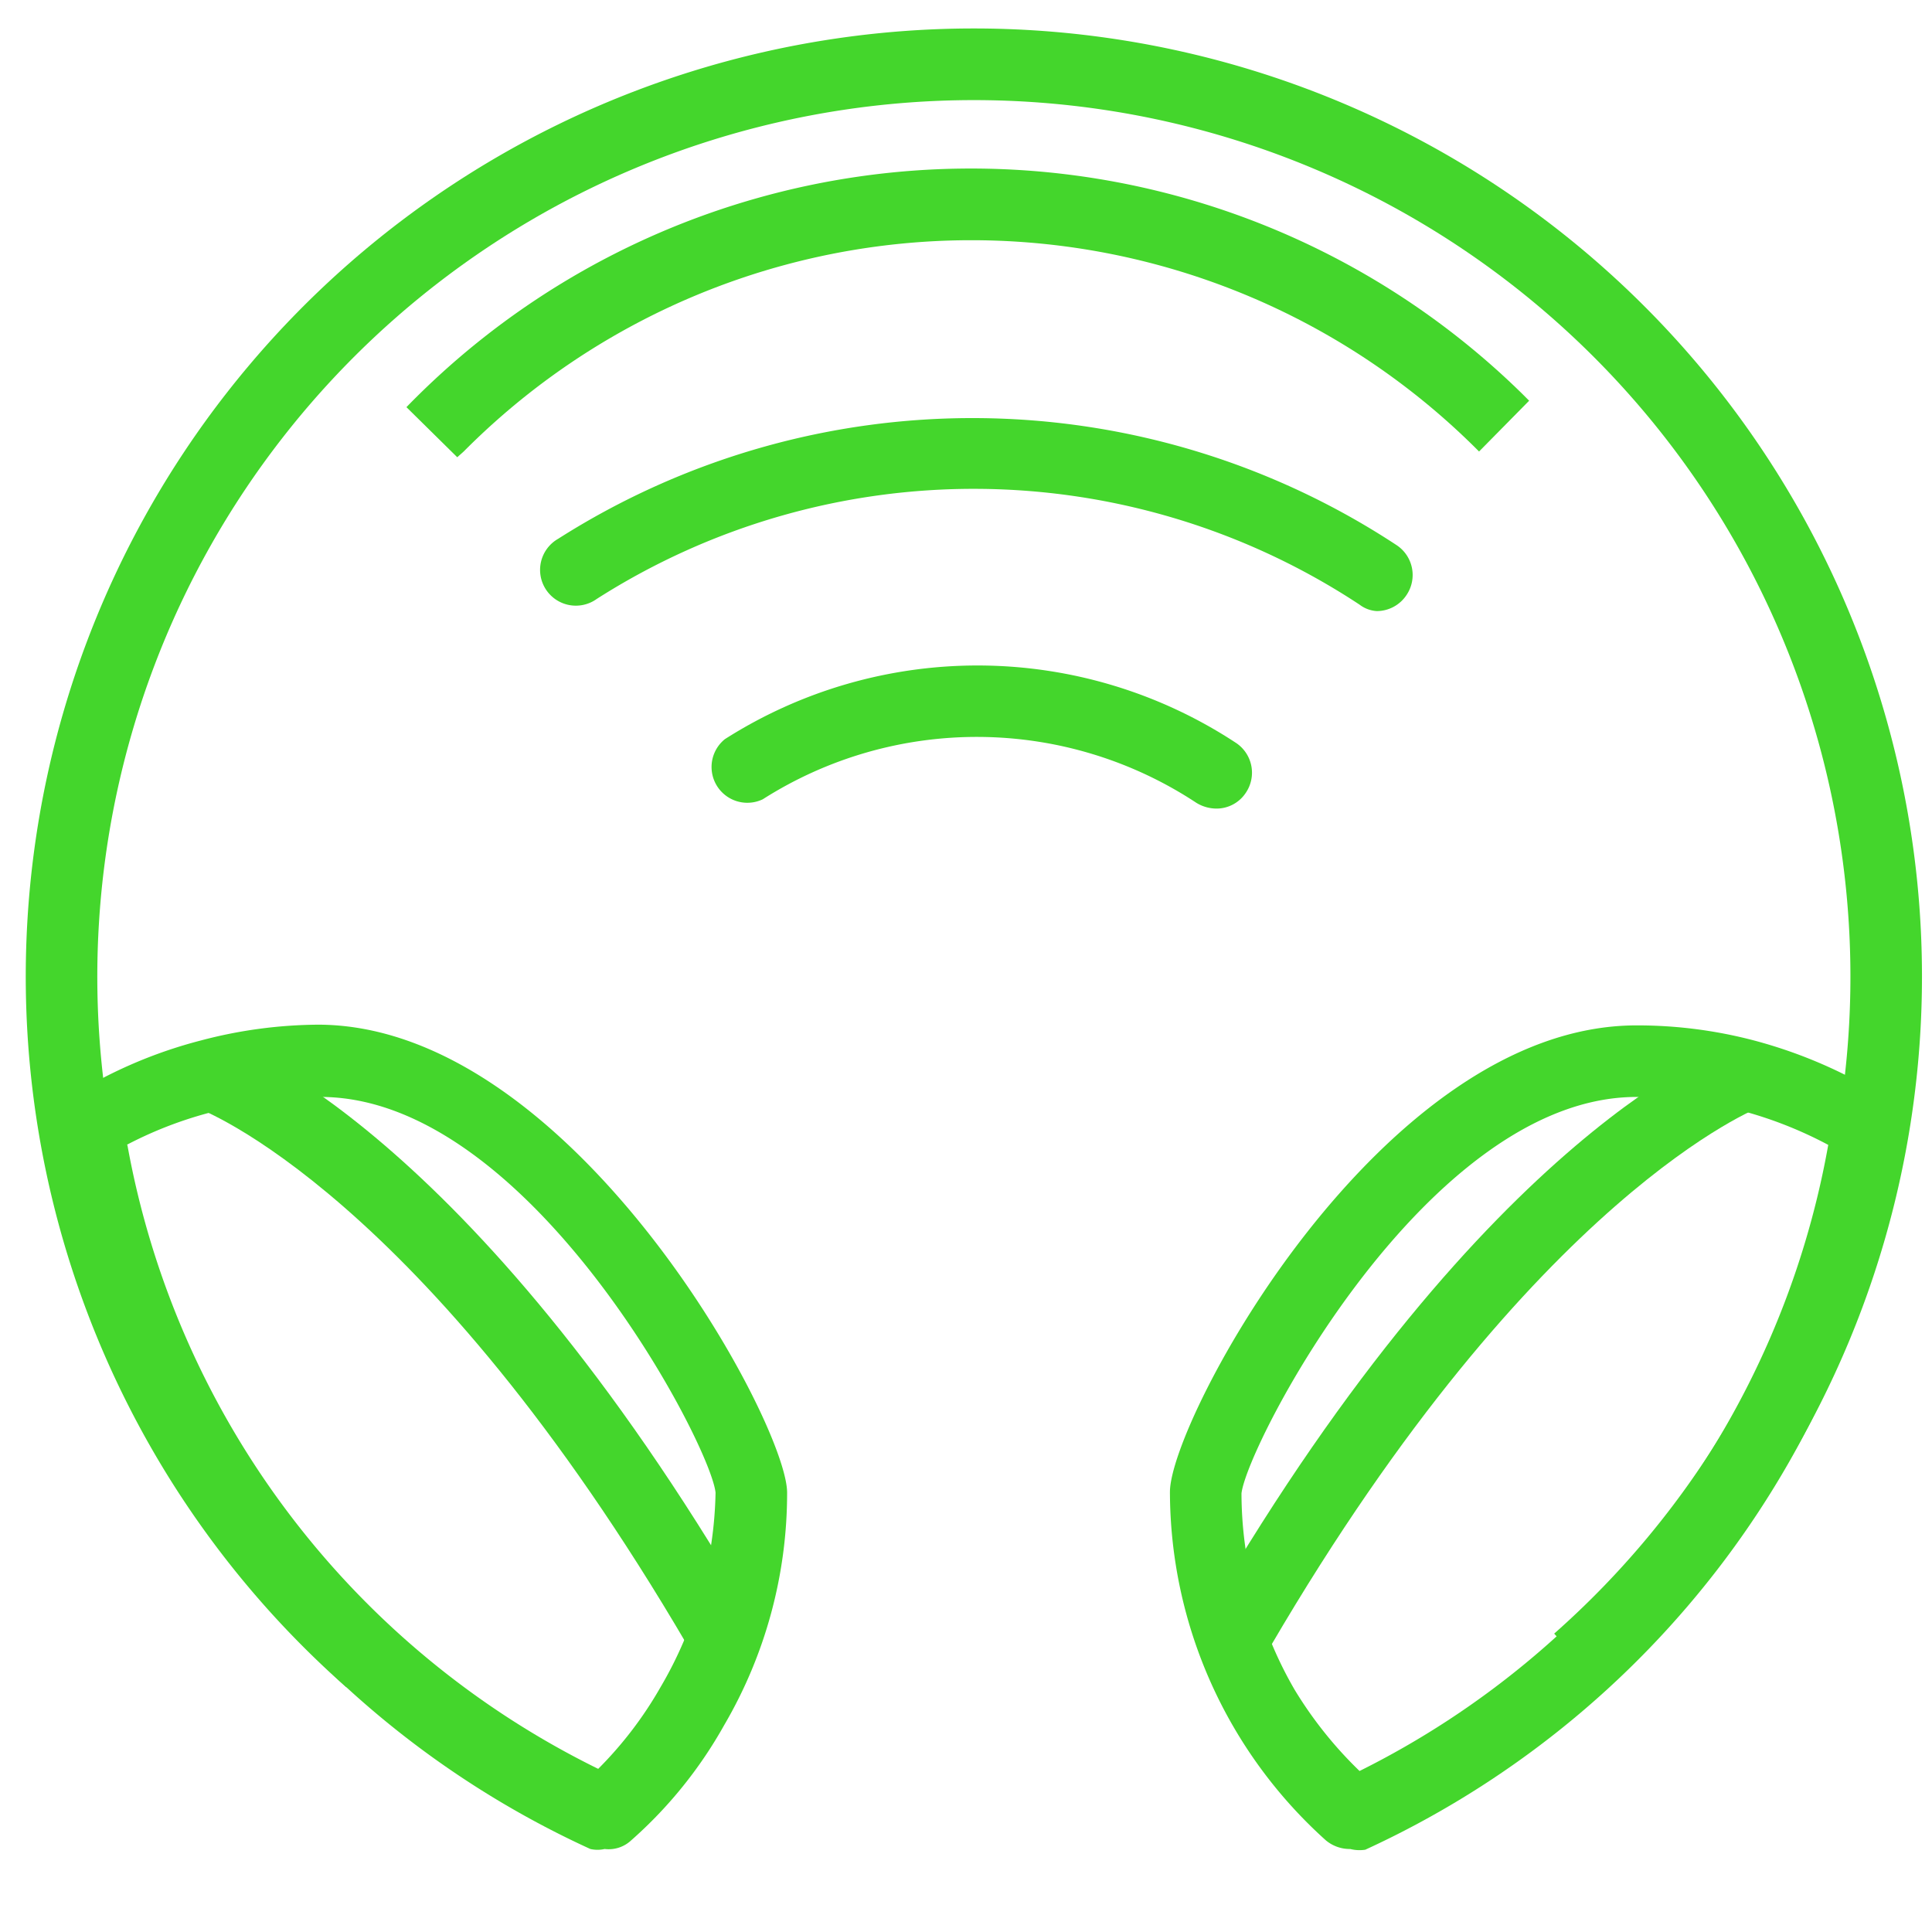 <svg id="Layer_1" data-name="Layer 1" xmlns="http://www.w3.org/2000/svg" viewBox="0 0 27 27"><defs><style>.cls-1{fill:#44d62c;}</style></defs><title>razer-nari-Wireless-Audio-icon</title><path class="cls-1" d="M4.84,23.58a13.25,13.25,0,1,1,17.54,0l-.66-.75a12.25,12.25,0,1,0-16.22,0Z"/><path class="cls-1" d="M8.45,25.84a.45.45,0,0,1-.2,0,13.12,13.12,0,0,1-7.52-10,.5.5,0,0,1,.23-.5,6.48,6.48,0,0,1,1.85-.8,6.54,6.54,0,0,1,1.64-.22C8,14.33,11,19.88,11,20.86a6.42,6.42,0,0,1-.88,3.25,6.14,6.14,0,0,1-1.3,1.61A.46.46,0,0,1,8.45,25.84ZM1.78,16a12.11,12.11,0,0,0,6.58,8.72,5.38,5.38,0,0,0,.87-1.14A5.56,5.56,0,0,0,10,20.86c-.07-.68-2.6-5.53-5.52-5.53a5.41,5.41,0,0,0-1.39.18A5.53,5.53,0,0,0,1.77,16Z"/><path class="cls-1" d="M18.87,25.84a.52.52,0,0,1-.34-.12,6.56,6.56,0,0,1-2.18-4.87c0-1,2.95-6.52,6.52-6.52a6.41,6.41,0,0,1,1.64.21,6.69,6.69,0,0,1,1.86.81.51.51,0,0,1,.22.5,13.13,13.13,0,0,1-7.51,10A.52.52,0,0,1,18.87,25.84Zm4-10.51c-2.92,0-5.44,4.85-5.52,5.54a5.49,5.49,0,0,0,.74,2.74A5.64,5.64,0,0,0,19,24.75,12.15,12.15,0,0,0,25.55,16,5.69,5.69,0,0,0,22.87,15.33Z"/><path class="cls-1" d="M6.39,6.39l-.71-.7a11,11,0,0,1,15.6-.18l.09.09-.7.71a10,10,0,0,0-14.19,0Z"/><path class="cls-1" d="M9.61,23C5.9,16.66,2.8,15.5,2.77,15.49l.33-.94c.14,0,3.45,1.22,7.37,7.93Z"/><path class="cls-1" d="M17.76,23l-.86-.51c3.92-6.71,7.24-7.89,7.37-7.93l.32.94L24.43,15l.17.47S21.47,16.66,17.76,23Z"/><path class="cls-1" d="M19.24,8.54A.44.44,0,0,1,19,8.45,9.79,9.79,0,0,0,8.34,8.37a.5.5,0,1,1-.54-.84h0a10.78,10.78,0,0,1,11.72.09.5.5,0,0,1,.14.69A.5.5,0,0,1,19.24,8.54Z"/><path class="cls-1" d="M17,11.3a.54.54,0,0,1-.28-.08,5.57,5.57,0,0,0-6.06-.05.5.5,0,0,1-.53-.84,6.57,6.57,0,0,1,7.14.05.5.5,0,0,1,.14.7A.49.49,0,0,1,17,11.3Z"/></svg>
